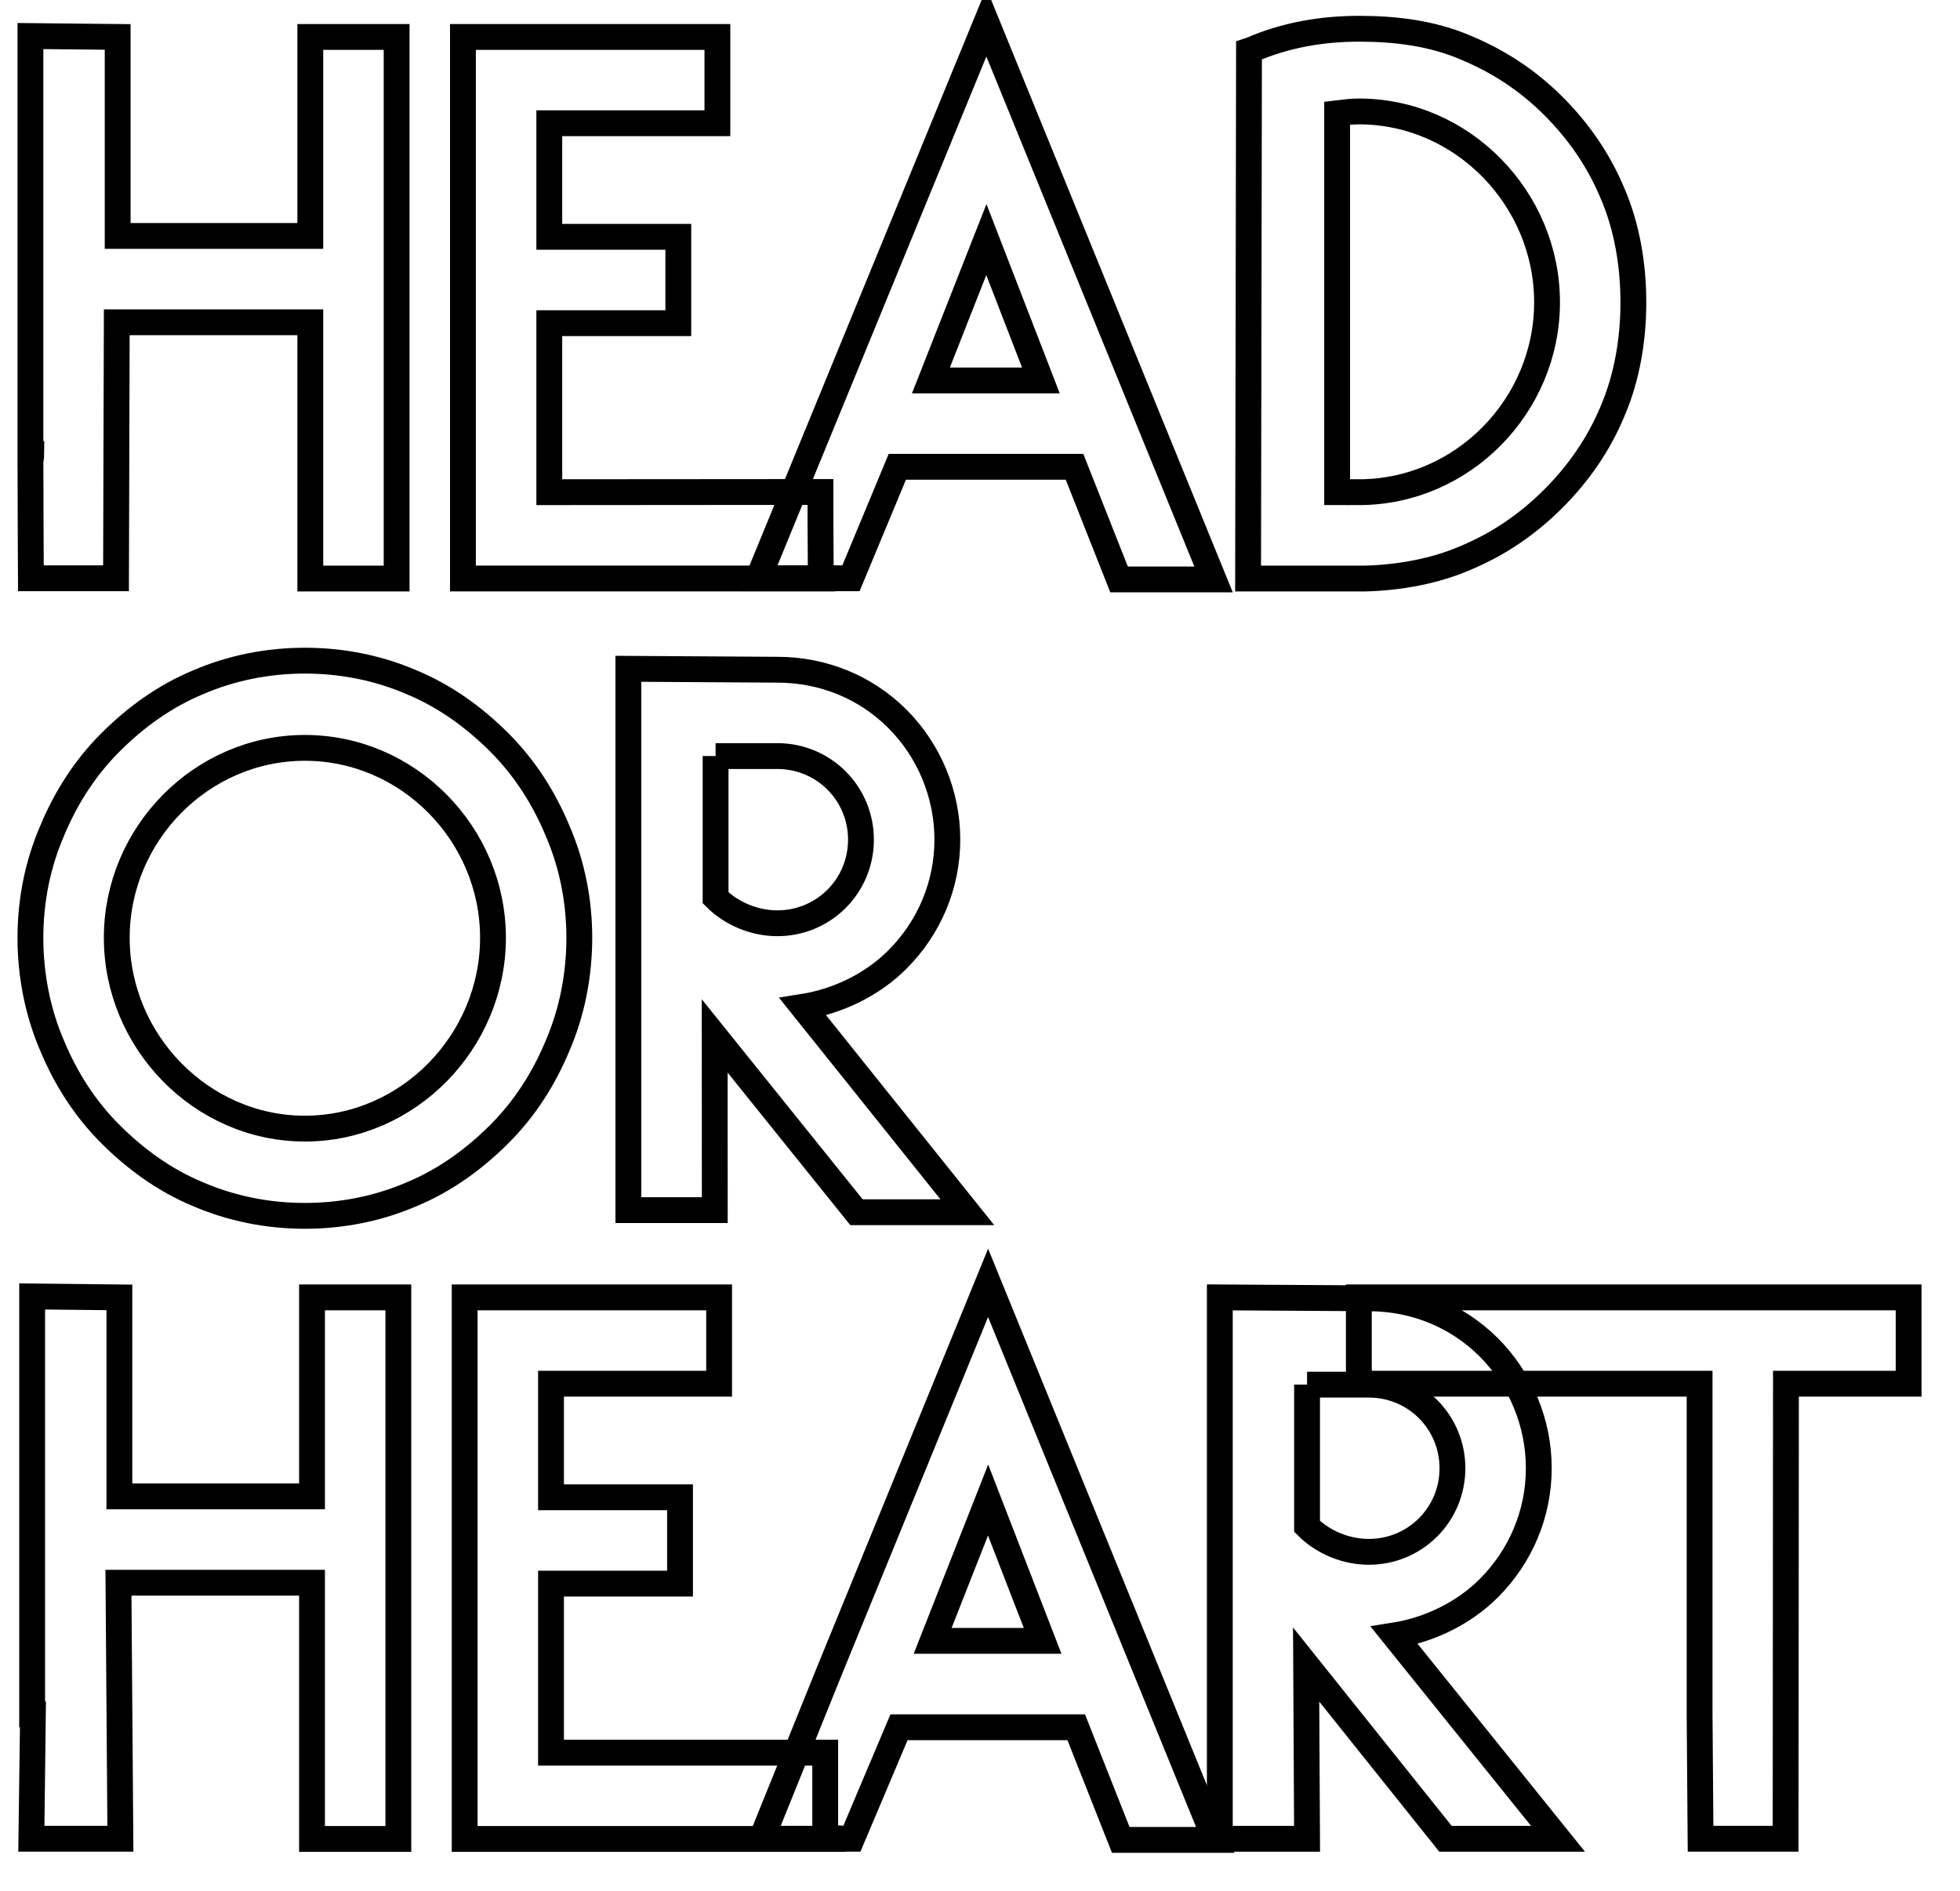<?xml version="1.0" encoding="utf-8"?>
<!-- Generator: Adobe Illustrator 16.0.0, SVG Export Plug-In . SVG Version: 6.00 Build 0)  -->
<svg version="1.2" baseProfile="tiny" id="Layer_1" xmlns="http://www.w3.org/2000/svg" xmlns:xlink="http://www.w3.org/1999/xlink"
	 x="0px" y="0px" width="683px" height="659px" viewBox="0 0 683 659" xml:space="preserve">
<g>
	<path fill="none" stroke="#000000" stroke-width="9" d="M138.21,12.87V201.6h-30.08v-89.3H40.69l-0.26,89.21H10.76
		c0,0-0.15-28.93-0.15-40.45c0-0.95,0.32-1.9,0.32-2.85H10.6V12.56L41,12.87v69.35h67.13V12.87H138.21z"/>
	<path fill="none" stroke="#000000" stroke-width="9" d="M249.99,12.87v30.08h-58.58v39.58h44.96v30.08h-44.96v58.9l94.49-0.07
		c0,10.34,0,10.22,0.12,29.52l5,0.63h-129.7V12.87H249.99z"/>
	<path fill="none" stroke="#000000" stroke-width="9" d="M296.54,201.51c0,0-13.64,0-32.32,0L343.73,7.81l79.16,194.11h-32.93
		l-15.52-39.26h-61.75L296.54,201.51z M362.72,132.57l-19-49.08l-19.32,49.08H362.72z"/>
	<path fill="none" stroke="#000000" stroke-width="9" d="M435.24,17.62l0.95-0.32c11.72-5.07,24.38-7.28,37.36-7.28
		c12.98,0,25.65,1.58,37.37,6.65c11.4,4.75,21.53,11.4,30.4,20.27c8.87,8.87,15.83,19,20.58,30.4c5.07,11.72,7.28,25.02,7.28,38
		c0,12.98-2.22,26.28-7.28,38c-4.75,11.4-11.72,21.53-20.58,30.4c-8.87,8.87-19,15.83-30.4,20.58c-10.77,4.75-23.43,6.97-35.15,7.28
		h-40.85L435.24,17.62z M473.55,171.51c36.1,0,65.55-30.08,65.55-66.18c0-36.1-29.45-66.5-65.55-66.5c-2.53,0-5.07,0.32-7.6,0.63
		v132.04h6.02H473.55z"/>
	<path fill="none" stroke="#000000" stroke-width="9" d="M68.87,416.09c-11.4-4.75-21.53-12.03-30.4-20.9
		c-8.87-8.87-15.52-19.31-20.27-30.71c-5.07-11.72-7.6-24.7-7.6-37.68c0-12.98,2.53-25.65,7.6-37.37
		c4.75-11.4,11.4-21.85,20.27-30.71c8.87-8.87,19-16.15,30.4-20.9c11.72-5.07,24.38-7.6,37.37-7.6c12.98,0,25.65,2.53,37.36,7.6
		c11.4,4.75,21.53,12.03,30.4,20.9c8.87,8.87,15.52,19.32,20.27,30.71c5.07,11.72,7.6,24.38,7.6,37.37c0,12.98-2.53,25.96-7.6,37.68
		c-4.75,11.4-11.4,21.85-20.27,30.71c-8.87,8.87-19,16.15-30.4,20.9c-11.72,5.07-24.38,7.6-37.36,7.6
		C93.25,423.69,80.58,421.15,68.87,416.09z M40.69,326.79c0,36.1,29.45,66.5,65.55,66.5s65.55-30.4,65.55-66.5
		c0-36.1-29.45-66.18-65.55-66.18S40.69,290.69,40.69,326.79z"/>
	<path fill="none" stroke="#000000" stroke-width="9" d="M218.97,378.72V233.06l51.93,0.32c15.83,0,30.72,6.02,41.8,17.1
		c11.08,11.08,17.42,26.28,17.42,42.11c0,15.83-6.33,30.72-17.42,41.8c-8.87,8.87-20.9,14.57-32.93,16.47l57.31,71.56h-38.63
		l-49.4-61.43l0.03,60.71c0,0-18.5,0-30.11,0V378.72z M249.36,263.46v49.4c5.38,5.38,13.3,8.87,21.53,8.87
		c16.15,0,29.13-12.98,29.13-29.13c0-16.15-12.98-29.13-29.13-29.13H249.36z"/>
	<path fill="none" stroke="#000000" stroke-width="9" d="M138.81,452.1v188.72h-30.08v-89.29H41.28l0.67,89.21
		c-18.54,0-31.02,0-31.02,0s0.58-42.35,0.58-43.3H11.2V451.78l30.4,0.32v69.35h67.13V452.1H138.81z"/>
	<path fill="none" stroke="#000000" stroke-width="9" d="M250.59,452.1v30.08h-58.58v39.58h44.96v30.08h-44.96v58.9h95.55
		c0,8.5,0,10.67,0,29.45l7,0.63H161.92V452.1H250.59z"/>
	<path fill="none" stroke="#000000" stroke-width="9" d="M296.86,640.74c0,0-12.79,0-31.47,0l23.95-59.27l54.98-134.43l79.16,194.11
		h-32.93l-15.52-39.26h-61.75L296.86,640.74z M363.32,571.79l-19-49.08L325,571.79H363.32z"/>
	<path fill="none" stroke="#000000" stroke-width="9" d="M425.07,597.76V452.1l51.93,0.32c15.83,0,30.72,6.02,41.8,17.1
		c11.08,11.08,17.42,26.28,17.42,42.12c0,15.83-6.33,30.72-17.42,41.8c-8.87,8.87-20.9,14.57-32.93,16.47l57.04,70.85H503.7
		l-48.55-60.71l0.32,60.71c0,0-19.37,0-30.4,0V597.76z M455.47,482.5v49.4c5.38,5.38,13.3,8.87,21.53,8.87
		c16.15,0,29.13-12.98,29.13-29.13c0-16.15-12.98-29.13-29.13-29.13H455.47z"/>
	<path fill="none" stroke="#000000" stroke-width="9" d="M592.26,597.44V482.18H473.52V452.1h191.58v30.08h-42.75l-0.12,158.56
		c0,0-11.03,0-29.64,0L592.26,597.44z"/>
</g>
<g>
</g>
<g>
</g>
<g>
</g>
<g>
</g>
<g>
</g>
<g>
</g>
</svg>
